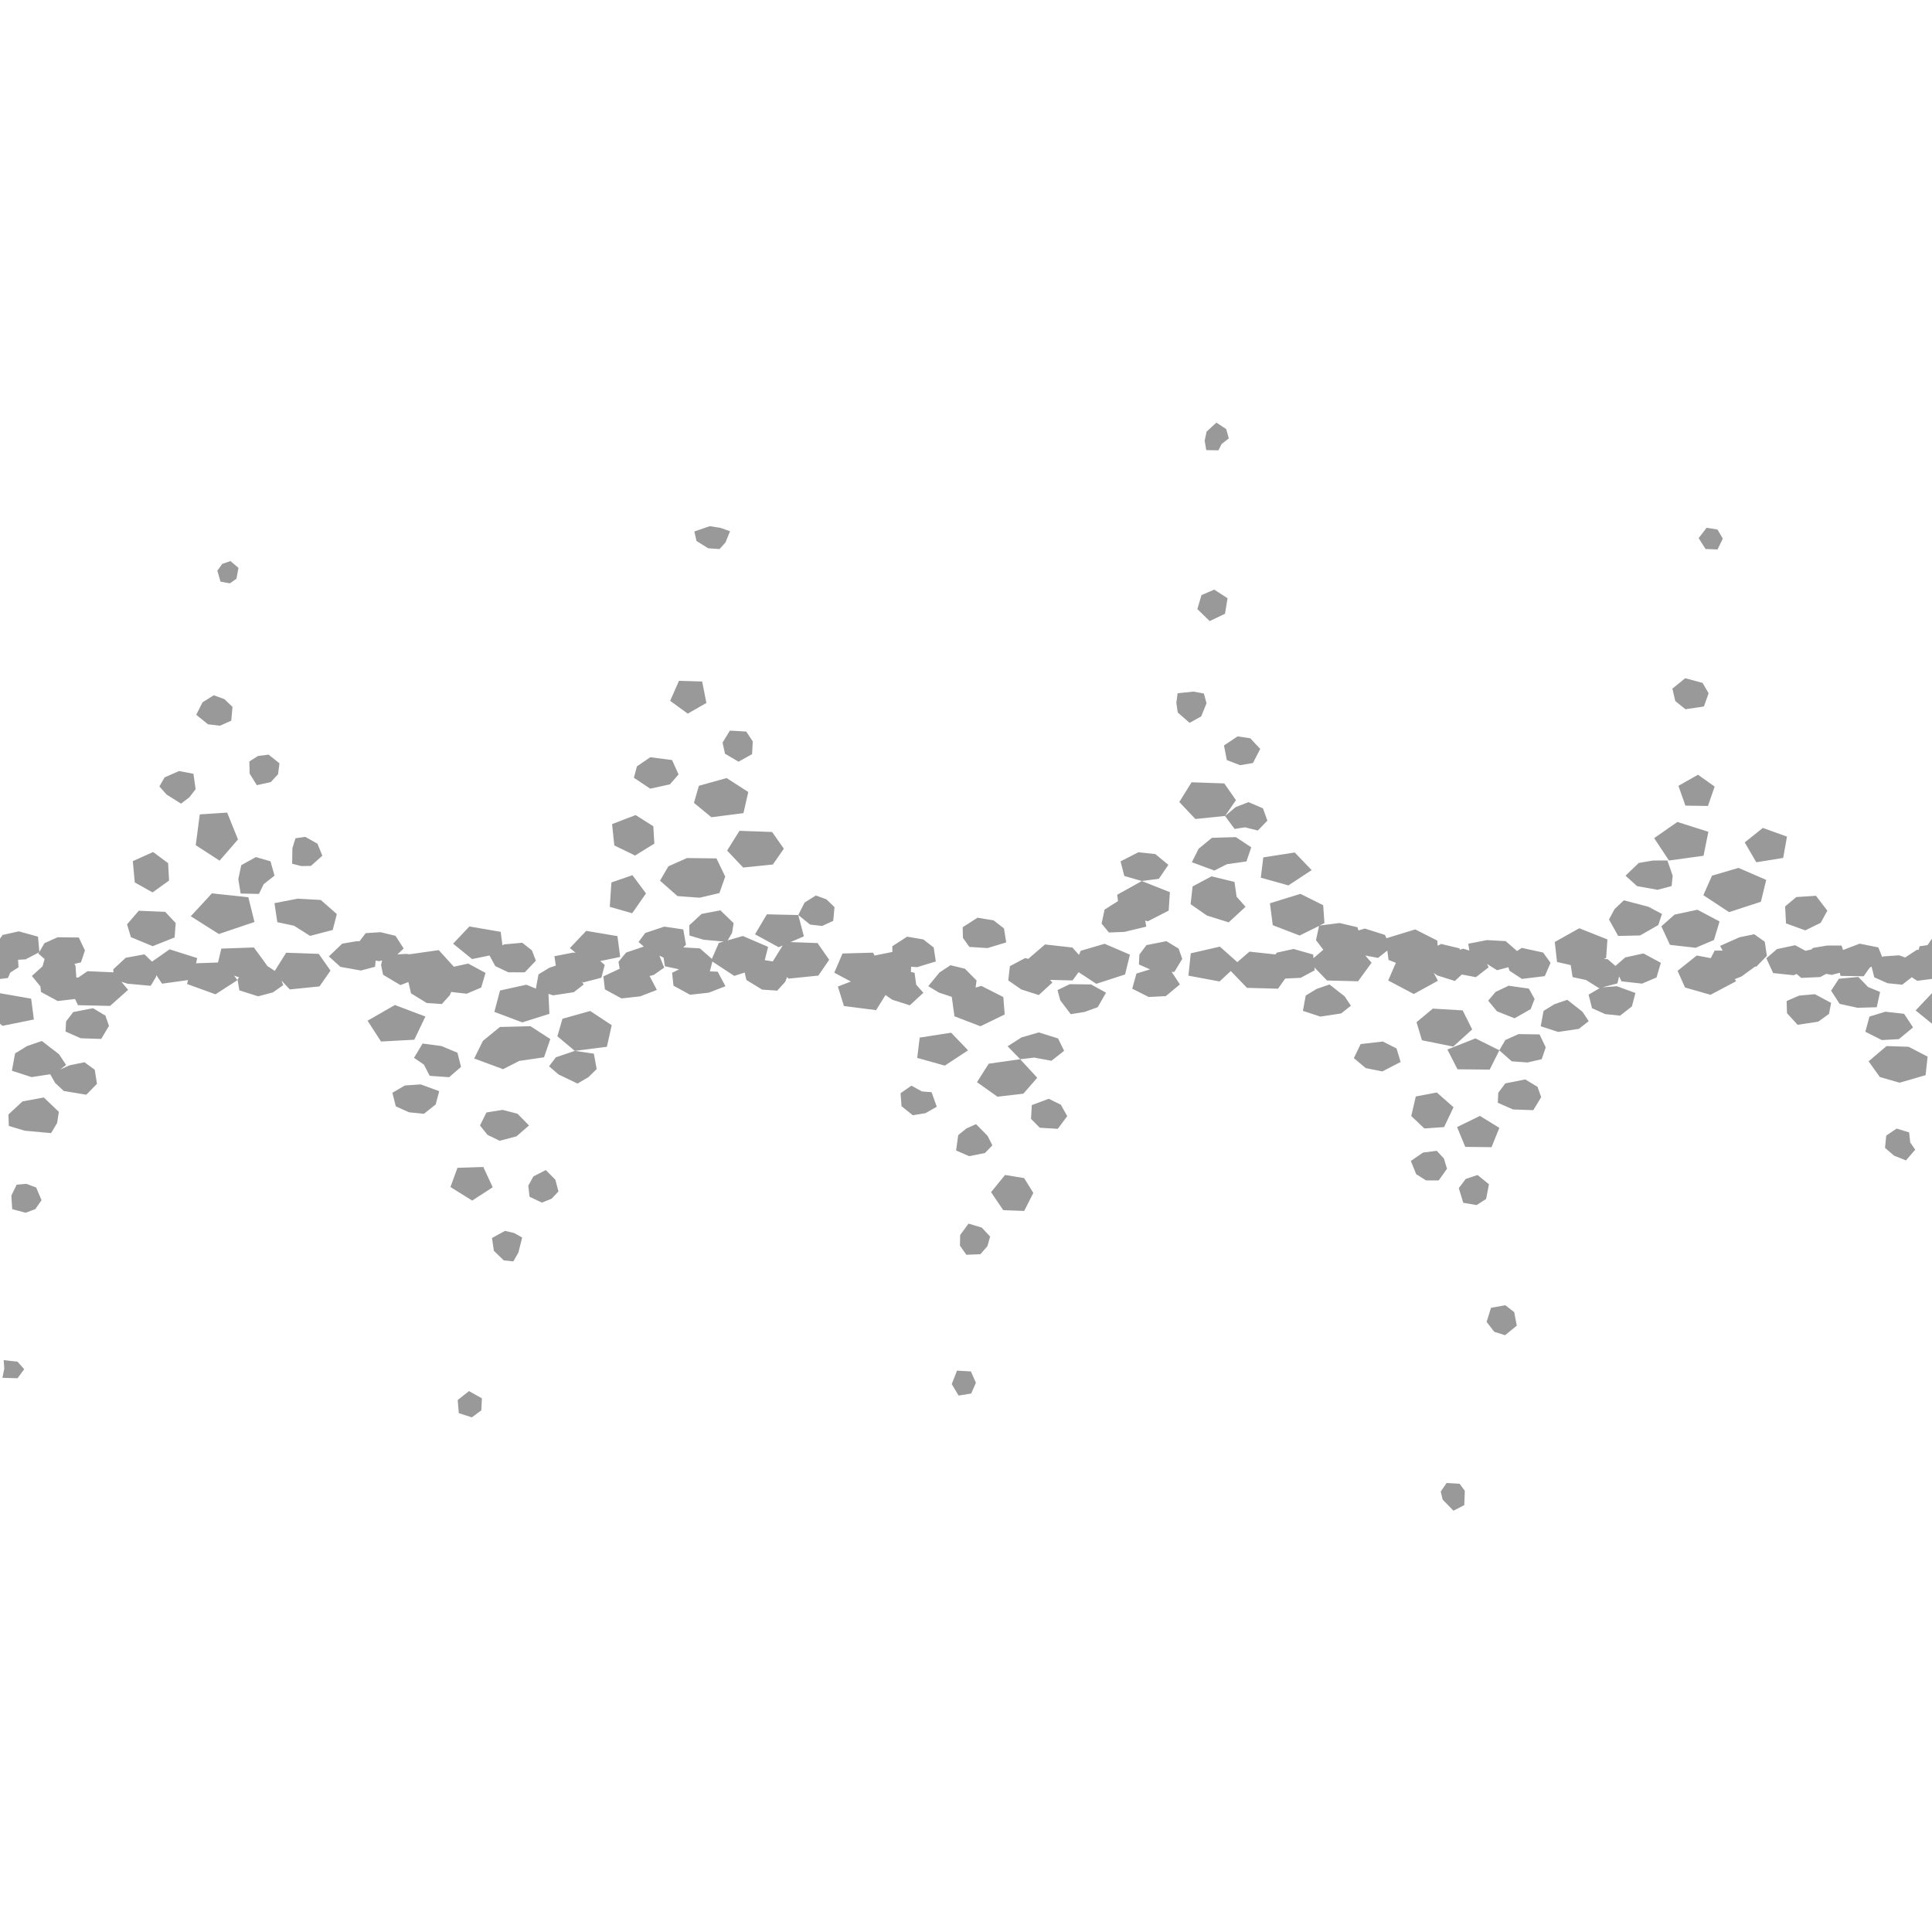 <?xml version="1.0" encoding="UTF-8" standalone="no"?>
<svg
   xmlns:dc="http://purl.org/dc/elements/1.1/"
   xmlns:cc="http://creativecommons.org/ns#"
   xmlns:rdf="http://www.w3.org/1999/02/22-rdf-syntax-ns#"
   xmlns:svg="http://www.w3.org/2000/svg"
   xmlns="http://www.w3.org/2000/svg"
   xmlns:sodipodi="http://sodipodi.sourceforge.net/DTD/sodipodi-0.dtd"
   xmlns:inkscape="http://www.inkscape.org/namespaces/inkscape"
   id="Svg"
   width="32"
   height="32"
   version="1.1"
   sodipodi:docname="arete-mz.svg"
   inkscape:version="0.92.2 5c3e80d, 2017-08-06">
  <sodipodi:namedview
     pagecolor="#ffffff"
     bordercolor="#666666"
     borderopacity="1"
     objecttolerance="10"
     gridtolerance="10"
     guidetolerance="10"
     inkscape:pageopacity="0"
     inkscape:pageshadow="2"
     inkscape:window-width="1284"
     inkscape:window-height="741"
     id="namedview8"
     showgrid="false"
     inkscape:zoom="16.208955"
     inkscape:cx="9.3595004"
     inkscape:cy="18.124755"
     inkscape:window-x="0"
     inkscape:window-y="0"
     inkscape:window-maximized="0"
     inkscape:current-layer="Svg" />
  <defs
     id="defs3" />
  <path
     id="path1023"
     style="fill:#999999;fill-opacity:1;stroke:none;stroke-width:0.726"
     d="m 23.96,24.563 -0.097,0.142 0.032,0.133 0.179,0.184 0.179,-0.092 0.009,-0.237 -0.086,-0.117 z m -8.109,-1.861 -0.087,0.223 0.113,0.19 0.209,-0.034 0.078,-0.178 -0.083,-0.188 z m -8.083,0.339 -0.187,0.148 0.018,0.217 0.216,0.07 0.157,-0.116 0.01,-0.199 z m -7.707,-0.513 0.01,0.143 -0.031,0.15 0.25,0.007 0.111,-0.15 -0.111,-0.124 z m 24.872,-0.909 -0.237,0.042 -0.073,0.234 0.127,0.164 0.178,0.056 0.195,-0.158 -0.043,-0.224 z m -16.568,-1.232 -0.216,0.118 0.031,0.212 0.164,0.159 0.158,0.017 0.084,-0.146 0.063,-0.25 -0.133,-0.074 z m 7.677,-0.12 -0.139,0.189 -0.003,0.176 0.106,0.151 0.232,-0.009 0.117,-0.134 0.045,-0.159 -0.139,-0.148 z m -15.605,-0.659 -0.161,0.014 -0.088,0.181 0.014,0.224 0.221,0.06 0.162,-0.06 L 0.688,19.879 0.599,19.669 Z m 24.036,-0.146 -0.196,0.065 -0.115,0.152 0.074,0.243 0.222,0.038 0.157,-0.102 0.047,-0.243 z m -7.826,-0.001 -0.232,0.285 0.202,0.298 0.347,0.013 0.151,-0.298 L 16.963,19.513 Z M 9.04,19.38 8.834,19.486 8.75,19.639 8.771,19.822 8.976,19.919 9.137,19.854 9.25,19.734 9.198,19.539 Z m -1.035,-0.051 -0.428,0.014 -0.116,0.318 0.36,0.224 0.34,-0.22 z m 15.792,-0.268 -0.227,0.029 -0.202,0.139 0.089,0.22 0.163,0.102 0.209,10e-4 0.138,-0.194 -0.051,-0.169 z m 7.617,-0.368 -0.172,0.116 -0.02,0.203 0.149,0.129 0.198,0.079 0.153,-0.178 -0.082,-0.117 -0.019,-0.169 z m -15.248,-0.074 -0.16,0.073 -0.135,0.109 -0.035,0.255 0.218,0.094 0.259,-0.052 0.124,-0.128 -0.079,-0.156 z m -7.841,-0.236 -0.268,0.043 -0.107,0.216 0.125,0.155 0.201,0.098 0.279,-0.074 0.207,-0.18 -0.191,-0.194 z m 9.046,-0.184 -0.281,0.105 -0.013,0.228 0.145,0.147 0.298,0.018 0.157,-0.21 -0.107,-0.19 z m -16.645,-0.021 -0.354,0.065 -0.232,0.216 0.006,0.19 0.264,0.079 0.436,0.04 0.1,-0.168 0.029,-0.184 z m 23.408,0.49 0.135,0.328 0.435,0.005 0.13,-0.32 -0.322,-0.198 z m -0.336,-0.573 -0.348,0.066 -0.075,0.324 0.217,0.206 0.327,-0.023 0.156,-0.329 z m -8.702,-0.113 -0.18,0.125 0.016,0.215 0.187,0.15 0.209,-0.034 0.188,-0.107 -0.086,-0.241 -0.159,-0.012 z m -8.128,-0.021 -0.262,0.018 -0.207,0.121 0.057,0.225 0.219,0.098 0.246,0.025 0.195,-0.154 0.059,-0.221 z m 18.295,-0.082 -0.33,0.065 -0.117,0.156 -0.008,0.165 0.252,0.111 0.336,0.012 0.131,-0.216 -0.061,-0.171 z m 5.984,-0.553 -0.297,0.253 0.186,0.26 0.328,0.094 0.43,-0.125 0.033,-0.307 -0.314,-0.163 z M 7,17.284 l -0.143,0.237 0.164,0.112 0.096,0.186 0.322,0.023 0.197,-0.171 -0.059,-0.234 -0.264,-0.111 z m 15.904,-0.033 -0.367,0.042 -0.113,0.233 0.197,0.165 0.275,0.055 0.303,-0.156 -0.068,-0.225 z M 0.693,17.242 0.453,17.324 0.25,17.447 l -0.053,0.288 0.326,0.105 0.309,-0.047 0.082,0.145 0.143,0.132 0.373,0.062 0.176,-0.181 -0.037,-0.233 -0.17,-0.124 -0.246,0.051 -0.156,0.069 0.098,-0.075 -0.117,-0.177 z M 24.834,17.396 24.438,17.199 l -0.465,0.184 0.168,0.328 0.533,0.005 z m 0.318,-0.268 -0.219,0.098 -0.1,0.171 0.207,0.182 0.262,0.019 0.234,-0.055 0.066,-0.195 -0.102,-0.215 z m -9.398,-0.023 -0.521,0.081 -0.041,0.336 0.457,0.128 0.385,-0.253 z m 1.143,0.439 -0.52,0.074 -0.195,0.306 0.34,0.241 0.428,-0.05 0.23,-0.264 z m 0.309,-0.444 -0.287,0.083 -0.23,0.147 0.209,0.214 0.232,-0.027 0.285,0.053 L 17.625,17.405 17.525,17.2 Z m -8.42,-0.103 -0.506,0.013 -0.281,0.23 -0.145,0.292 0.479,0.177 0.268,-0.137 0.41,-0.06 0.104,-0.302 z m 22.44,-0.24 -0.262,0.081 -0.068,0.251 0.273,0.138 0.283,-0.016 0.234,-0.194 -0.148,-0.225 z M 9.521,17.406 9.207,17.512 9.094,17.661 9.252,17.797 9.566,17.947 9.746,17.841 9.883,17.707 9.836,17.452 Z m 0.254,-0.661 -0.459,0.129 -0.084,0.29 0.289,0.242 0.531,-0.068 0.08,-0.358 z m 13.957,-0.039 -0.27,0.225 0.09,0.299 0.518,0.105 0.314,-0.285 -0.158,-0.315 z M 1.541,16.699 1.213,16.763 1.094,16.919 1.086,17.086 1.338,17.197 1.676,17.208 1.805,16.992 1.746,16.822 Z m 5,-0.053 -0.453,0.26 0.223,0.345 0.551,-0.03 0.184,-0.384 z m 19.418,-0.086 -0.213,0.073 -0.18,0.111 -0.047,0.254 0.289,0.094 0.344,-0.051 0.162,-0.128 -0.104,-0.156 z M 31.998,16.451 31.729,16.736 32,16.956 V 16.451 Z M 0,16.451 v 0.505 l 0.043,0.035 0.518,-0.105 -0.045,-0.345 z m 30.061,0.016 -0.26,0.023 -0.209,0.09 0.006,0.201 0.176,0.193 0.342,-0.052 0.178,-0.129 0.035,-0.182 z m -5.074,-0.14 -0.215,0.102 -0.123,0.145 0.146,0.177 0.291,0.115 0.266,-0.151 0.066,-0.169 -0.096,-0.172 z m -2.967,-0.021 -0.213,0.074 -0.18,0.109 -0.047,0.254 0.289,0.095 0.344,-0.052 0.162,-0.128 -0.104,-0.156 z m -4.301,-0.005 -0.203,0.098 0.045,0.169 0.174,0.23 0.232,-0.038 0.215,-0.078 0.137,-0.24 -0.248,-0.137 z m 13.061,-0.12 -0.322,0.03 -0.129,0.197 0.141,0.219 0.297,0.065 0.318,-0.009 0.055,-0.253 -0.199,-0.082 z m -15.037,-0.194 -0.182,0.12 -0.186,0.227 0.178,0.107 0.211,0.07 0.045,0.322 0.43,0.165 0.402,-0.195 -0.023,-0.289 -0.365,-0.185 -0.094,0.029 0.016,-0.118 -0.193,-0.195 z m 2.553,-0.355 -0.396,0.116 -0.029,0.068 -0.109,-0.122 -0.453,-0.051 -0.277,0.238 -0.053,-0.012 -0.252,0.134 -0.027,0.236 0.217,0.15 0.289,0.092 0.225,-0.207 -0.039,-0.044 0.373,0.009 0.1,-0.137 0.293,0.193 0.477,-0.155 0.08,-0.328 z m 1.023,-0.043 -0.33,0.065 -0.117,0.156 -0.008,0.165 0.184,0.081 -0.225,0.069 -0.07,0.251 0.273,0.137 0.283,-0.014 0.234,-0.194 -0.137,-0.208 0.045,0.001 0.131,-0.216 -0.061,-0.171 z M 32,15.547 l -0.074,0.107 -0.131,0.019 -0.018,0.062 -0.025,-0.005 -0.197,0.129 -0.1,-0.036 -0.262,0.018 -0.018,0.01 -0.064,-0.159 -0.309,-0.062 -0.275,0.105 -0.025,-0.074 h -0.24 l -0.234,0.04 -0.025,0.025 -0.098,0.022 -0.172,-0.092 -0.301,0.064 -0.176,0.152 0.113,0.245 0.338,0.036 0.051,-0.021 0.076,0.065 0.314,-0.014 0.1,-0.053 0.09,0.017 0.135,-0.035 0.012,0.052 0.383,0.006 0.1,-0.143 0.031,-0.017 0.045,0.177 0.219,0.098 0.244,0.025 0.158,-0.124 0.09,0.059 L 32,16.214 Z m -16.975,-0.033 -0.246,0.159 0.002,0.094 -0.295,0.06 -0.027,-0.048 -0.504,0.014 -0.137,0.318 0.275,0.146 -0.215,0.083 0.1,0.323 0.533,0.068 0.156,-0.25 0.113,0.078 0.289,0.092 0.225,-0.207 -0.119,-0.135 -0.027,-0.197 -0.061,-0.014 0.004,-0.086 0.1,0.007 L 15.5,15.925 15.465,15.693 15.293,15.56 Z m 14.031,-0.04 -0.244,0.05 -0.322,0.143 0.043,0.078 h -0.133 l -0.064,0.125 -0.232,-0.044 -0.318,0.254 0.123,0.276 0.422,0.121 0.424,-0.224 -0.02,-0.036 0.109,-0.043 0.227,-0.165 0.018,0.003 0.176,-0.18 -0.035,-0.234 z M 6.303,15.44 6.057,15.456 5.955,15.59 h -0.053 l -0.234,0.04 -0.221,0.211 0.191,0.173 0.34,0.061 0.234,-0.062 0.01,-0.103 0.059,0.01 0.047,-0.012 -0.016,0.077 0.033,0.16 0.287,0.171 0.131,-0.05 0.002,0.003 0.043,0.184 0.26,0.16 0.25,0.017 0.133,-0.147 0.021,-0.053 0.258,0.029 0.24,-0.102 0.072,-0.243 -0.287,-0.154 -0.238,0.052 -0.25,-0.275 -0.484,0.069 -0.055,-0.007 -0.146,0.01 0.104,-0.099 L 6.551,15.5 Z M 0.312,15.426 0.043,15.486 0,15.547 v 0.668 l 0.131,-0.016 0.039,-0.09 0.137,-0.088 -0.008,-0.124 0.125,-0.007 0.225,-0.118 -0.014,0.022 0.104,0.091 -0.035,0.121 -0.176,0.159 0.141,0.173 0.01,0.092 0.277,0.15 0.287,-0.033 0.049,0.102 0.531,0.012 0.299,-0.266 -0.111,-0.133 0.102,0.031 0.383,0.035 0.088,-0.148 0.004,-0.03 0.096,0.143 0.43,-0.06 -0.016,0.065 0.471,0.171 0.363,-0.234 -0.055,-0.077 0.084,0.031 -0.027,0.033 0.031,0.182 0.311,0.098 0.244,-0.065 0.172,-0.12 -0.029,-0.075 0.137,0.146 0.492,-0.05 0.182,-0.262 -0.195,-0.277 -0.539,-0.019 -0.189,0.301 -0.133,-0.088 0.004,-0.003 -0.217,-0.297 -0.539,0.019 -0.055,0.23 -0.363,0.013 0.018,-0.086 -0.457,-0.145 -0.291,0.204 -0.125,-0.121 -0.311,0.057 -0.205,0.19 0.002,0.051 -0.43,-0.019 -0.152,0.105 -0.033,-10e-4 -0.014,-0.198 -0.018,-0.027 0.109,-0.025 0.066,-0.197 -0.102,-0.215 -0.35,-0.004 -0.219,0.098 -0.084,0.145 -0.023,-0.253 z m 9.398,-0.008 -0.271,0.285 0.096,0.078 -0.043,-0.003 -0.309,0.06 0.023,0.155 -0.107,0.036 -0.18,0.109 -0.043,0.237 -0.158,-0.065 -0.436,0.096 -0.094,0.354 0.463,0.174 0.449,-0.142 -0.016,-0.331 0.076,0.025 0.344,-0.052 0.164,-0.128 -0.031,-0.046 0.021,0.013 0.303,-0.079 0.055,-0.212 -0.074,-0.064 0.33,-0.068 -0.045,-0.345 z M 26.158,15.375 l -0.406,0.227 0.037,0.331 0.227,0.052 0.031,0.199 0.223,0.048 0.215,0.135 0.02,-0.005 -0.193,0.112 0.057,0.225 0.219,0.098 0.246,0.025 0.195,-0.152 0.059,-0.223 -0.307,-0.112 -0.238,0.018 0.246,-0.065 0.029,-0.116 0.039,0.082 0.34,0.038 0.24,-0.102 0.072,-0.243 -0.289,-0.155 -0.301,0.066 -0.162,0.141 -0.129,-0.112 -0.062,-0.004 0.037,-0.018 0.021,-0.305 z m -18.383,-0.03 -0.27,0.285 0.314,0.255 0.289,-0.059 0.096,0.176 0.215,0.102 0.273,0.001 0.184,-0.193 -0.066,-0.171 -0.16,-0.126 -0.299,0.027 -0.029,0.016 -0.029,-0.224 z m 8.416,-0.145 -0.246,0.158 0.004,0.176 0.107,0.15 0.301,0.019 0.309,-0.094 -0.037,-0.232 -0.172,-0.133 z M 2.299,15.085 2.104,15.31 l 0.064,0.212 0.361,0.15 0.363,-0.145 0.018,-0.238 -0.174,-0.186 z m 25.816,-0.017 -0.379,0.081 -0.219,0.194 0.143,0.307 0.426,0.048 0.303,-0.129 0.092,-0.307 z m -1.219,-0.156 -0.154,0.146 -0.092,0.172 0.152,0.272 0.363,-0.008 0.301,-0.172 0.062,-0.184 -0.227,-0.12 z m -21.967,-0.027 -0.383,0.074 0.047,0.315 0.277,0.059 0.266,0.168 0.375,-0.098 0.068,-0.263 -0.266,-0.234 z m 25.149,-0.048 -0.325,0.021 -0.186,0.155 0.015,0.281 0.319,0.116 0.255,-0.125 0.111,-0.201 z m -16.856,0.319 -0.52,-0.012 -0.197,0.331 0.393,0.214 0.066,-0.029 -0.164,0.264 -0.133,-0.021 0.055,-0.22 -0.418,-0.18 -0.252,0.073 0.074,-0.125 0.025,-0.161 -0.219,-0.212 -0.311,0.059 -0.205,0.19 0.004,0.168 0.234,0.07 0.332,0.03 -0.08,0.023 -0.115,0.264 -0.199,-0.174 -0.275,-0.016 0.045,-0.044 -0.045,-0.254 -0.314,-0.046 -0.316,0.105 -0.111,0.15 0.088,0.075 -0.293,0.099 -0.127,0.154 0.02,0.117 -0.004,-10e-4 -0.266,0.125 0.025,0.215 0.275,0.15 0.309,-0.034 0.277,-0.107 -0.121,-0.23 0.07,-0.019 0.172,-0.12 -0.078,-0.195 -0.01,-0.007 0.078,0.036 0.021,0.143 0.223,0.048 0.01,0.005 -0.113,0.055 0.023,0.214 0.275,0.15 0.309,-0.034 0.277,-0.107 -0.129,-0.241 -0.129,-0.005 0.041,-0.163 0.363,0.238 0.172,-0.056 0.029,0.124 0.26,0.159 0.25,0.017 0.133,-0.146 0.031,-0.079 0.025,0.026 0.492,-0.05 0.18,-0.262 -0.193,-0.277 -0.447,-0.016 0.221,-0.095 z m 0.291,-0.324 -0.187,0.118 -0.104,0.206 0.196,0.158 0.199,0.023 0.184,-0.085 0.021,-0.227 -0.135,-0.13 z m 8.027,-0.027 -0.506,0.156 0.047,0.363 0.445,0.171 0.322,-0.159 -0.051,0.236 0.121,0.159 -0.162,0.139 -0.006,-0.06 -0.324,-0.092 -0.279,0.061 -0.02,0.03 -0.432,-0.047 -0.201,0.174 -0.289,-0.257 -0.482,0.111 -0.039,0.37 0.516,0.096 0.186,-0.173 0.268,0.279 0.514,0.014 0.119,-0.168 0.256,-0.012 0.232,-0.124 -0.004,-0.048 0.209,0.216 0.514,0.013 0.223,-0.307 -0.104,-0.12 0.211,0.04 0.154,-0.121 0.021,0.155 0.121,0.047 -0.127,0.293 0.424,0.224 0.4,-0.22 -0.07,-0.129 0.061,0.042 0.289,0.091 0.115,-0.107 0.234,0.044 0.211,-0.164 -0.027,-0.055 0.166,0.104 0.188,-0.05 0.018,0.059 0.207,0.135 0.377,-0.046 0.096,-0.22 -0.123,-0.171 -0.354,-0.077 -0.078,0.052 -0.188,-0.164 -0.311,-0.017 -0.309,0.06 0.018,0.113 -0.1,-0.031 -0.059,0.017 -0.002,-0.022 -0.305,-0.073 -0.059,0.03 -0.006,-0.086 -0.365,-0.185 -0.477,0.146 -0.025,-0.055 -0.332,-0.105 -0.107,0.031 -0.016,-0.053 -0.295,-0.07 -0.334,0.042 0.082,-0.04 -0.021,-0.297 z M 3.51,14.797 3.16,15.176 3.625,15.47 4.215,15.271 4.113,14.861 Z m 16.557,-0.282 -0.314,0.167 -0.033,0.294 0.27,0.188 0.361,0.113 0.279,-0.258 -0.148,-0.167 -0.035,-0.245 z M 10.475,14.496 10.127,14.616 10.1,15.02 10.471,15.126 10.7,14.798 Z m 18.32,-0.121 -0.439,0.129 -0.143,0.323 0.426,0.281 0.527,-0.172 0.088,-0.362 z m -1.416,-0.122 -0.236,0.04 -0.219,0.211 0.191,0.173 0.34,0.061 0.232,-0.062 0.018,-0.171 -0.088,-0.253 z m -16.001,-0.041 -0.307,0.137 -0.139,0.238 0.289,0.255 0.367,0.027 0.328,-0.077 0.096,-0.273 -0.145,-0.301 z m -7.14,-0.016 -0.242,0.134 -0.049,0.232 0.039,0.238 0.303,0.006 0.078,-0.161 0.18,-0.142 -0.067,-0.237 z m 17.207,-0.076 -0.521,0.081 -0.041,0.336 0.457,0.128 0.385,-0.253 z m -2.533,0.473 -0.408,0.227 0.014,0.105 -0.223,0.141 -0.049,0.232 0.121,0.147 0.256,-0.01 0.363,-0.087 -0.018,-0.099 0.045,0.01 0.344,-0.176 0.02,-0.306 z m -0.057,-0.477 -0.295,0.151 0.062,0.242 0.289,0.083 0.283,-0.036 0.158,-0.232 -0.217,-0.178 z M 2.536,14.112 2.2,14.263 2.232,14.616 2.527,14.781 2.8,14.585 2.785,14.297 Z m 7.992,-0.612 -0.39,0.15 0.037,0.353 0.344,0.167 0.319,-0.197 -0.017,-0.288 z m 9.941,0.365 -0.396,0.012 -0.219,0.18 -0.113,0.224 0.373,0.138 0.207,-0.105 0.324,-0.046 0.08,-0.234 z m -15.413,-0.004 -0.162,0.023 -0.051,0.164 -0.004,0.258 0.152,0.039 0.159,-0.003 0.189,-0.169 -0.081,-0.199 z m 7.192,-0.1 -0.205,0.327 0.266,0.281 0.492,-0.05 0.182,-0.262 -0.195,-0.277 z m 16.95,-0.048 -0.3,0.24 0.192,0.329 0.445,-0.072 0.063,-0.353 z m -1.415,-0.099 -0.385,0.268 0.246,0.371 0.572,-0.079 0.08,-0.397 z m -24.021,-0.155 -0.453,0.03 -0.067,0.51 0.395,0.256 0.305,-0.351 z m 16.529,0.057 0.158,0.214 0.172,-0.027 0.213,0.053 0.158,-0.164 -0.074,-0.204 -0.239,-0.102 -0.214,0.083 z m -0.555,-0.559 -0.203,0.327 0.266,0.281 0.492,-0.05 0.18,-0.262 -0.193,-0.277 z m -7.701,-0.07 -0.459,0.128 -0.082,0.283 0.289,0.238 0.531,-0.068 0.08,-0.35 z M 28.124,12.832 27.8,13.016 l 0.116,0.328 0.373,0.005 L 28.4,13.028 Z M 2.965,12.771 2.726,12.876 2.64,13.026 2.76,13.161 2.999,13.311 3.136,13.206 3.24,13.072 3.204,12.816 Z m 7.806,-0.229 -0.221,0.151 -0.051,0.189 0.271,0.181 0.326,-0.072 0.143,-0.164 -0.107,-0.238 z m -6.323,-0.043 -0.176,0.023 -0.142,0.09 0.005,0.202 0.119,0.191 0.231,-0.051 0.12,-0.13 0.024,-0.181 z m 7.642,-0.398 -0.122,0.198 0.04,0.185 0.224,0.132 0.225,-0.125 0.011,-0.211 -0.108,-0.163 z m 8.408,0.096 -0.225,0.15 0.047,0.242 0.219,0.085 0.214,-0.036 0.12,-0.233 -0.164,-0.177 z M 3.54,11.516 3.354,11.633 3.25,11.839 l 0.195,0.158 0.199,0.023 0.186,-0.083 0.021,-0.228 -0.135,-0.13 z m 16.228,-0.061 -0.263,0.027 -0.021,0.158 0.023,0.161 0.196,0.171 0.192,-0.105 0.089,-0.219 -0.044,-0.161 z M 11.246,11.276 11.1,11.608 11.391,11.82 11.7,11.643 11.63,11.288 Z M 27.913,11.233 27.7,11.406 27.748,11.612 27.916,11.747 28.222,11.702 28.3,11.482 28.2,11.311 Z m -7.802,-1.467 -0.211,0.091 -0.068,0.232 0.204,0.198 0.254,-0.121 0.042,-0.258 z M 3.817,9.293 3.68,9.341 3.6,9.453 3.652,9.634 3.807,9.662 3.916,9.586 3.95,9.406 Z m 24.45,-0.552 -0.132,0.172 0.114,0.18 0.199,0.008 0.087,-0.18 -0.088,-0.15 z M 11.756,8.715 11.5,8.803 l 0.037,0.158 0.193,0.12 0.188,0.013 0.098,-0.109 0.076,-0.186 -0.158,-0.056 z M 20.147,7 l -0.162,0.149 -0.032,0.151 0.026,0.155 0.202,0.004 0.052,-0.104 0.12,-0.094 -0.043,-0.154 z" />
  <rect
     width="32"
     height="32"
     rx="0"
     x="0"
     y="0"
     id="rect8566"
     style="fill:none;fill-opacity:1;stroke:none" />
  <desc
     id="desc907">Created with Snap</desc>
</svg>
